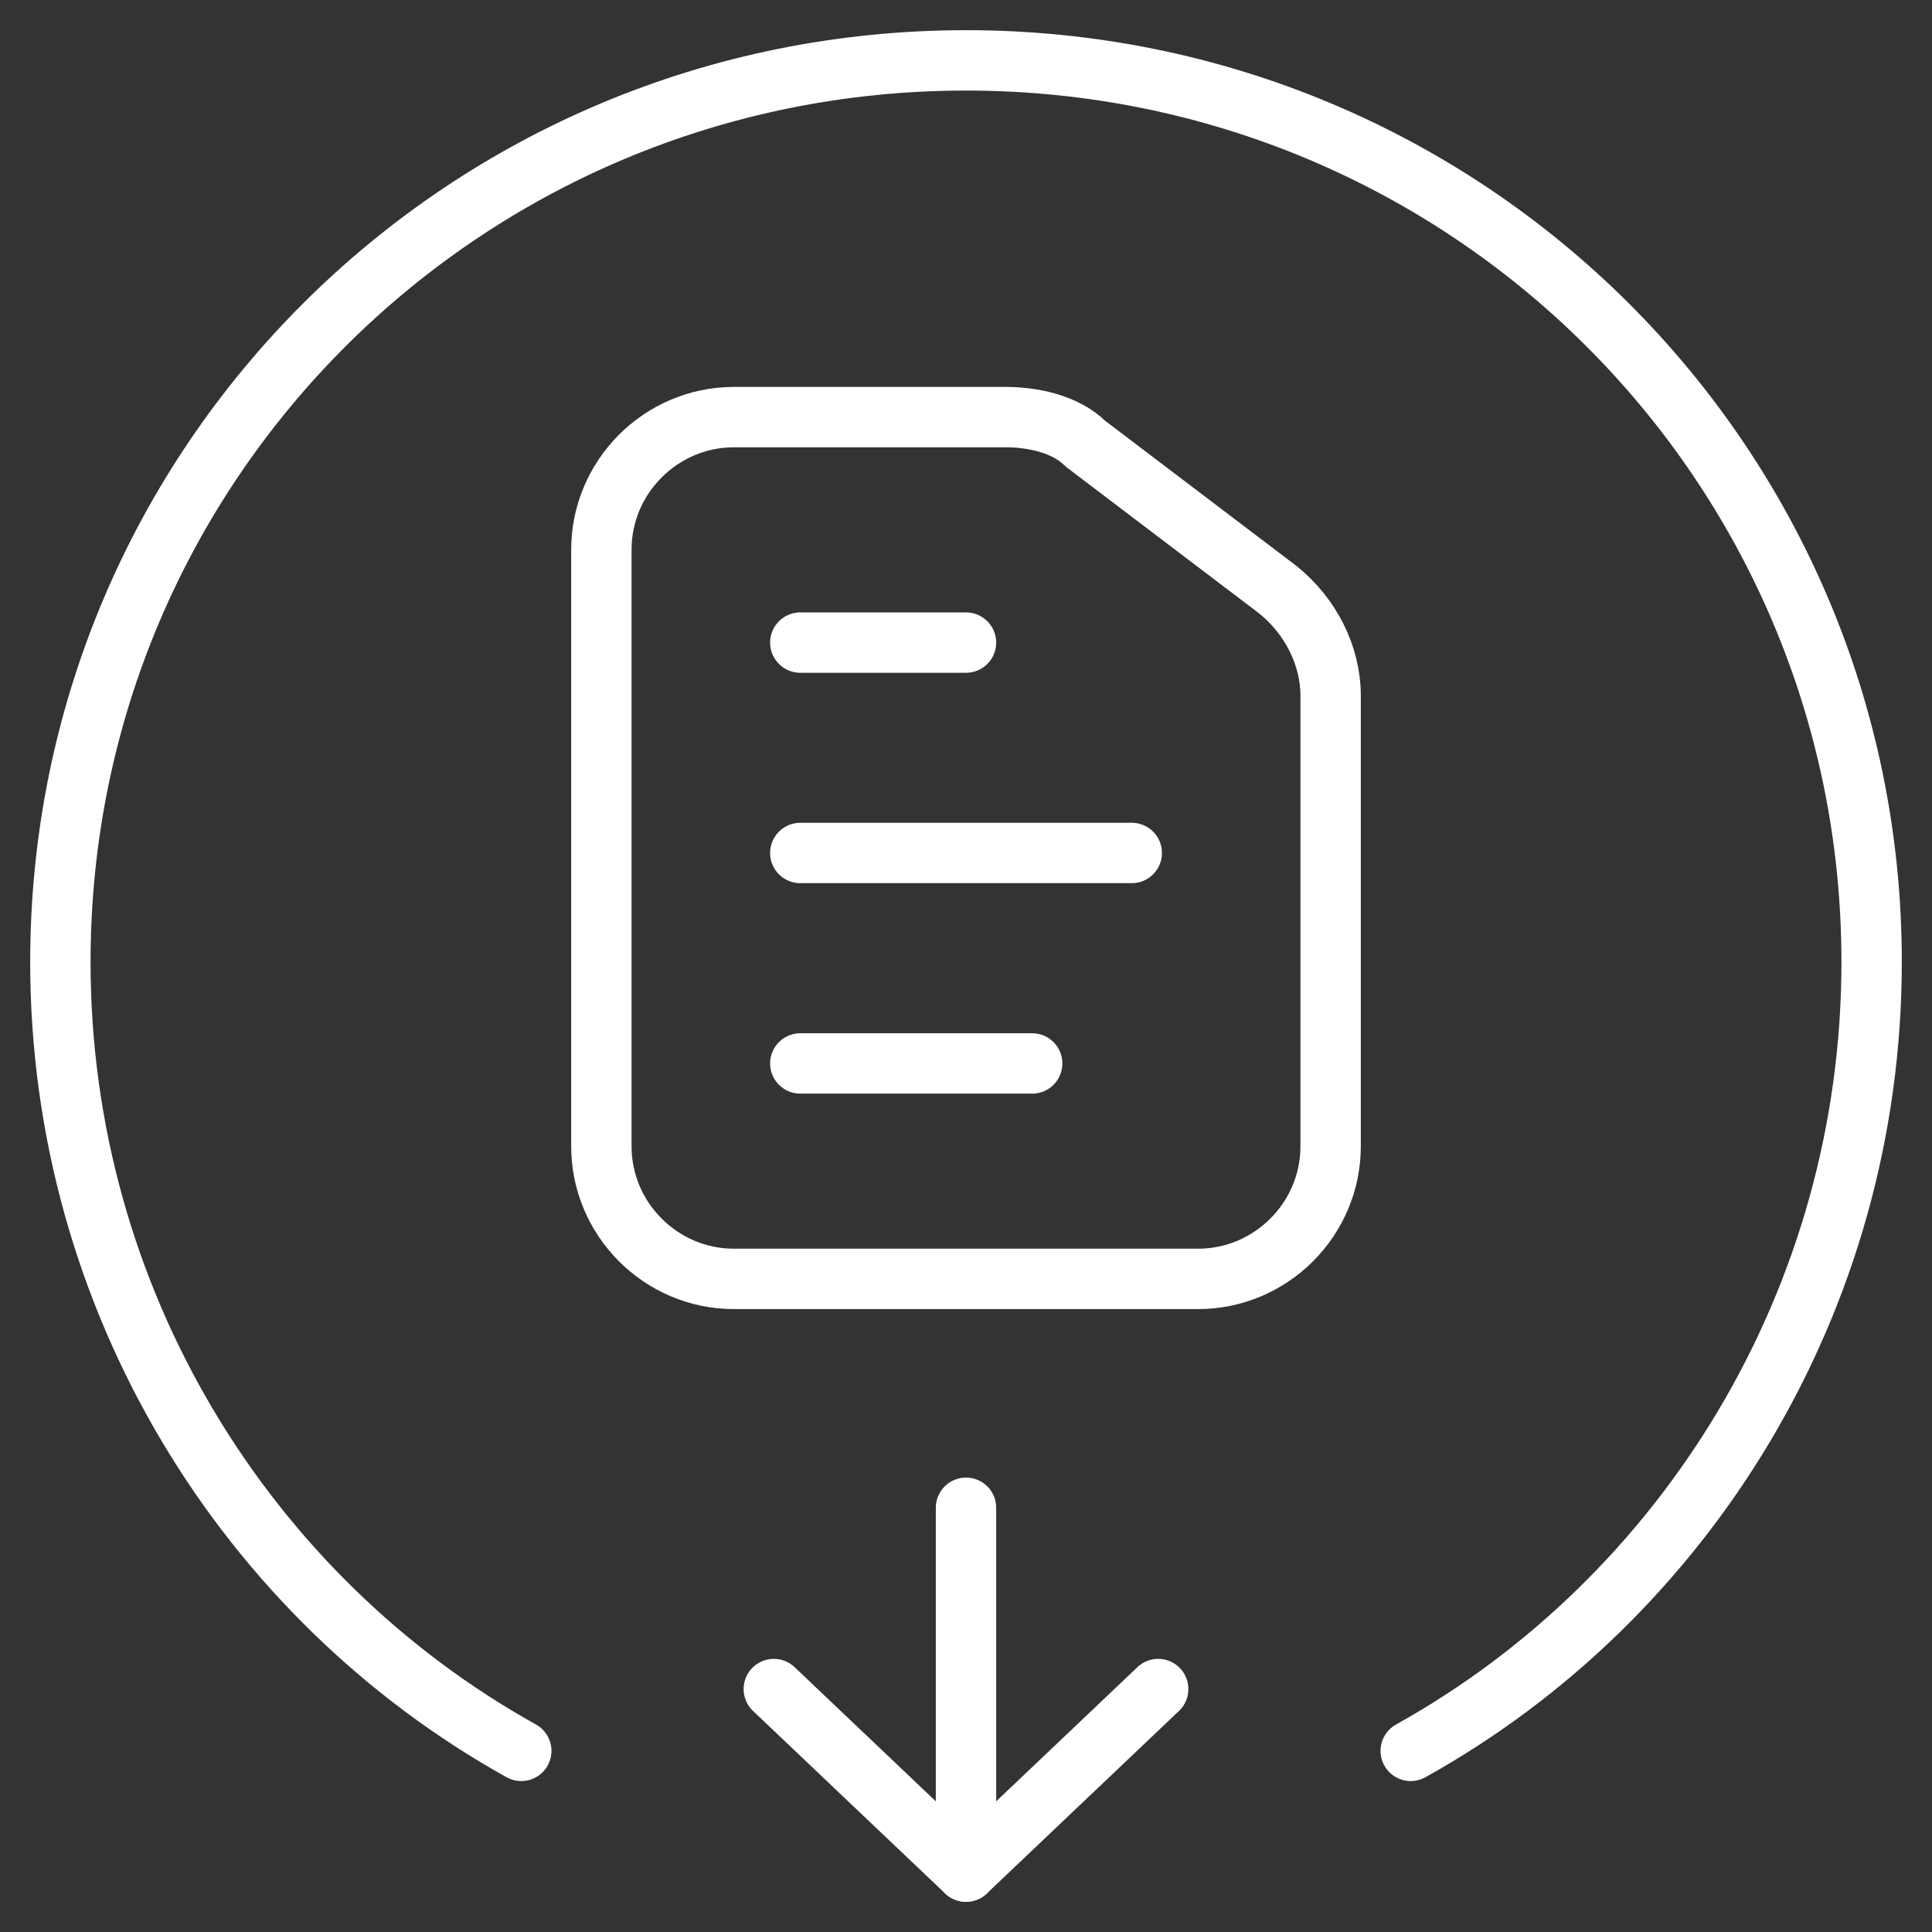 <svg width="48" height="48" viewBox="0 0 48 48" fill="none" xmlns="http://www.w3.org/2000/svg">
<rect x="0" y="0" width="48" height="48" fill="#333333" stroke="none"/>
<g clip-path="url(#clip0_51_256)">
<path d="M31.741 14.646C32.564 15.304 33.059 16.293 33.059 17.281V28.48C33.059 30.292 31.576 31.774 29.764 31.774H18.235C16.424 31.774 14.941 30.292 14.941 28.48V13.657C14.941 11.846 16.424 10.363 18.235 10.363H24.988C25.647 10.363 26.47 10.528 26.965 11.022L31.741 14.646Z" stroke="white" stroke-width="1.5" stroke-miterlimit="10" stroke-linecap="round" stroke-linejoin="round"/>
<path d="M19.883 15.965H24" stroke="white" stroke-width="1.5" stroke-miterlimit="10" stroke-linecap="round" stroke-linejoin="round"/>
<path d="M19.883 21.192H28.118" stroke="white" stroke-width="1.5" stroke-miterlimit="10" stroke-linecap="round" stroke-linejoin="round"/>
<path d="M19.883 26.421H25.644" stroke="white" stroke-width="1.5" stroke-miterlimit="10" stroke-linecap="round" stroke-linejoin="round"/>
<path d="M24 37.46V46.5" stroke="white" stroke-width="1.5" stroke-miterlimit="10" stroke-linecap="round" stroke-linejoin="round"/>
<path d="M19.225 41.964L24 46.5L28.775 41.964" stroke="white" stroke-width="1.5" stroke-miterlimit="10" stroke-linecap="round" stroke-linejoin="round"/>
<path d="M12.951 43.5C6.121 39.7 1.5 32.3 1.5 23.9C1.5 11.5 11.545 1.5 24 1.5C36.455 1.5 46.5 11.5 46.5 23.9C46.5 32.3 41.879 39.7 35.049 43.5" stroke="white" stroke-width="1.5" stroke-miterlimit="10" stroke-linecap="round" stroke-linejoin="round"/>
</g>
<defs>
<clipPath id="clip0_51_256">
<rect width="48" height="48" fill="white"/>
</clipPath>
</defs>
</svg>

